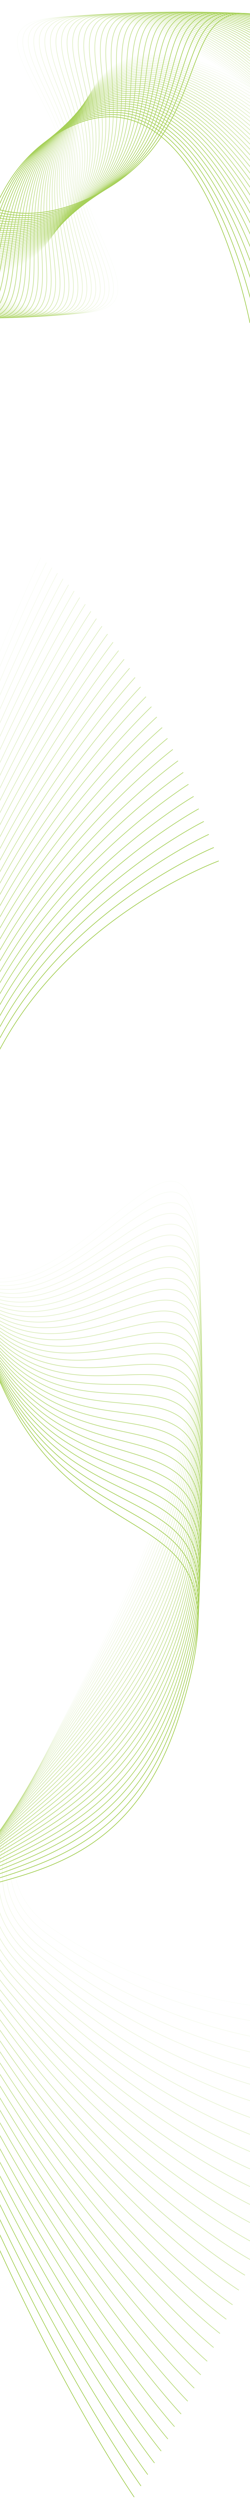<svg width="360" height="3586" viewBox="0 0 360 3586" fill="none" xmlns="http://www.w3.org/2000/svg">
<path opacity="0.029" d="M-319.279 623.951C-319.279 623.951 -329.787 459.581 -274.564 291.292C-219.341 123.004 -103.597 439.398 92.7 448.782C288.997 458.166 36.647 284.325 134.257 126.067C231.866 -32.191 538.268 247.508 538.268 247.508" stroke="#A6D058"/>
<path opacity="0.059" d="M-330.026 618.269C-330.026 618.269 -337.026 453.774 -278.22 286.3C-219.414 118.825 -110.439 436.823 85.628 449.008C281.694 461.192 33.092 283.775 134.064 126.935C235.036 -29.906 535.422 254.125 535.422 254.125" stroke="#A6D058"/>
<path opacity="0.088" d="M-340.671 612.495C-340.671 612.495 -344.16 447.926 -281.789 281.316C-219.418 114.706 -117.246 434.212 78.531 449.193C274.308 464.174 29.53 283.236 133.833 127.86C238.136 -27.515 532.416 260.76 532.416 260.76" stroke="#A6D058"/>
<path opacity="0.118" d="M-351.21 606.631C-351.21 606.631 -351.186 442.036 -285.27 276.342C-219.354 110.648 -124.014 431.564 71.413 449.337C266.841 467.11 25.96 282.705 133.563 128.843C241.166 -25.02 529.25 267.411 529.25 267.411" stroke="#A6D058"/>
<path opacity="0.147" d="M-361.642 600.677C-361.642 600.677 -358.106 436.108 -288.664 271.38C-219.222 106.652 -130.745 428.879 64.273 449.44C259.292 470 22.383 282.185 133.253 129.881C244.122 -22.422 525.922 274.077 525.922 274.077" stroke="#A6D058"/>
<path opacity="0.176" d="M-371.964 594.636C-371.964 594.636 -364.917 430.142 -291.971 266.431C-219.024 102.719 -137.437 426.16 57.114 449.501C251.664 472.842 18.799 281.674 132.901 130.976C247.004 -19.722 522.434 280.755 522.434 280.755" stroke="#A6D058"/>
<path opacity="0.206" d="M-382.174 588.508C-382.174 588.508 -371.618 424.14 -295.189 261.495C-218.76 98.85 -144.087 423.406 49.935 449.52C243.958 475.635 15.208 281.171 132.508 132.125C249.809 -16.921 518.786 287.442 518.786 287.442" stroke="#A6D058"/>
<path opacity="0.235" d="M-392.272 582.296C-392.272 582.296 -378.211 418.104 -298.323 256.574C-218.435 95.045 -150.699 420.618 42.737 449.497C236.172 478.377 11.607 280.679 132.07 133.329C252.533 -14.02 514.974 294.136 514.974 294.136" stroke="#A6D058"/>
<path opacity="0.265" d="M-402.254 576.002C-402.254 576.002 -384.691 412.035 -301.369 251.67C-218.046 91.306 -157.268 417.796 35.522 449.432C228.312 481.069 7.999 280.195 131.588 134.588C255.178 -11.019 511.003 300.835 511.003 300.835" stroke="#A6D058"/>
<path opacity="0.294" d="M-412.12 569.626C-412.12 569.626 -391.061 405.935 -304.329 246.784C-217.598 87.633 -163.795 414.941 28.291 449.325C220.376 483.708 4.383 279.72 131.06 135.899C257.738 -7.922 506.87 307.537 506.87 307.537" stroke="#A6D058"/>
<path opacity="0.324" d="M-421.868 563.17C-421.868 563.17 -397.319 399.805 -307.204 241.916C-217.09 84.028 -170.279 412.054 21.043 449.174C212.365 486.294 0.758 279.254 130.485 137.263C260.212 -4.728 502.575 314.239 502.575 314.239" stroke="#A6D058"/>
<path opacity="0.353" d="M-431.495 556.637C-431.495 556.637 -403.463 393.647 -309.994 237.069C-216.524 80.49 -176.72 409.135 13.781 448.98C204.282 488.826 -2.875 278.797 129.862 138.679C262.6 -1.438 498.119 320.939 498.119 320.939" stroke="#A6D058"/>
<path opacity="0.382" d="M-441.001 550.028C-441.001 550.028 -409.496 387.463 -312.699 232.243C-215.903 77.022 -183.118 406.185 6.504 448.743C196.126 491.302 -6.518 278.348 129.189 140.146C264.896 1.945 493.5 327.636 493.5 327.636" stroke="#A6D058"/>
<path opacity="0.412" d="M-450.382 543.344C-450.382 543.344 -415.413 381.254 -315.319 227.439C-215.225 73.624 -189.469 403.204 -0.784 448.463C187.901 493.722 -10.168 277.907 128.467 141.664C267.102 5.421 488.722 334.325 488.722 334.325" stroke="#A6D058"/>
<path opacity="0.441" d="M-459.64 536.588C-459.64 536.588 -421.217 375.022 -317.856 222.659C-214.495 70.296 -195.776 400.194 -8.085 448.139C179.605 496.084 -13.828 277.475 127.693 143.232C269.214 8.988 483.782 341.005 483.782 341.005" stroke="#A6D058"/>
<path opacity="0.471" d="M-468.771 529.761C-468.771 529.761 -426.906 368.768 -320.31 217.903C-213.713 67.039 -202.036 397.154 -15.398 447.771C171.241 498.388 -17.498 277.051 126.866 144.848C271.231 12.645 478.681 347.675 478.681 347.675" stroke="#A6D058"/>
<path opacity="0.5" d="M-477.774 522.865C-477.774 522.865 -432.481 362.494 -322.681 213.174C-212.882 63.854 -208.251 394.086 -22.72 447.359C162.81 500.632 -21.178 276.636 125.986 146.513C273.149 16.391 473.419 354.331 473.419 354.331" stroke="#A6D058"/>
<path opacity="0.529" d="M-486.647 515.903C-486.647 515.903 -437.939 356.202 -324.97 208.472C-212 60.743 -214.417 390.989 -30.052 446.903C154.314 502.817 -24.866 276.228 125.051 148.226C274.969 20.224 467.997 360.971 467.997 360.971" stroke="#A6D058"/>
<path opacity="0.559" d="M-495.389 508.874C-495.389 508.874 -443.281 349.893 -327.176 203.799C-211.072 57.704 -220.535 387.866 -37.391 446.403C145.753 504.939 -28.564 275.827 124.062 149.985C276.688 24.143 462.416 367.593 462.416 367.593" stroke="#A6D058"/>
<path opacity="0.588" d="M-504.001 501.783C-504.001 501.783 -448.507 343.57 -329.304 199.155C-210.1 54.74 -226.606 384.716 -44.739 445.858C137.128 507 -32.274 275.435 123.014 151.79C278.302 28.146 456.673 374.194 456.673 374.194" stroke="#A6D058"/>
<path opacity="0.618" d="M-512.478 494.63C-512.478 494.63 -453.617 337.233 -331.349 194.541C-209.082 51.85 -232.627 381.541 -52.093 445.269C128.442 508.998 -35.993 275.05 121.91 153.641C279.813 32.231 450.772 380.774 450.772 380.774" stroke="#A6D058"/>
<path opacity="0.647" d="M-520.82 487.417C-520.82 487.417 -458.61 330.885 -333.316 189.96C-208.023 49.035 -238.599 378.34 -59.452 444.636C119.695 510.932 -39.723 274.672 120.747 155.535C281.216 36.398 444.712 387.328 444.712 387.328" stroke="#A6D058"/>
<path opacity="0.676" d="M-529.026 480.147C-529.026 480.147 -463.484 324.526 -335.203 185.411C-206.921 46.297 -244.52 375.115 -66.815 443.958C110.891 512.801 -43.462 274.301 119.526 157.473C282.513 40.645 438.496 393.855 438.496 393.855" stroke="#A6D058"/>
<path opacity="0.706" d="M-537.095 472.821C-537.095 472.821 -468.243 318.16 -337.012 180.897C-205.782 43.635 -250.392 371.866 -74.182 443.235C102.027 514.604 -47.212 273.938 118.243 159.454C283.698 44.97 432.121 400.353 432.121 400.353" stroke="#A6D058"/>
<path opacity="0.735" d="M-545.025 465.441C-545.025 465.441 -472.884 311.786 -338.744 176.418C-204.605 41.05 -256.212 368.594 -81.552 442.467C93.108 516.341 -50.974 273.581 116.899 161.476C284.772 49.372 425.589 406.819 425.589 406.819" stroke="#A6D058"/>
<path opacity="0.765" d="M-552.816 458.01C-552.816 458.01 -477.407 305.408 -340.399 171.975C-203.391 38.542 -261.98 365.3 -88.923 441.655C84.133 518.011 -54.746 273.231 115.494 163.54C285.734 53.849 418.901 413.251 418.901 413.251" stroke="#A6D058"/>
<path opacity="0.794" d="M-560.467 450.529C-560.467 450.529 -481.812 299.027 -341.978 167.57C-202.144 36.113 -267.696 361.985 -96.295 440.798C75.106 519.612 -58.529 272.888 114.025 165.643C286.58 58.398 412.058 419.647 412.058 419.647" stroke="#A6D058"/>
<path opacity="0.824" d="M-567.975 443.001C-567.975 443.001 -486.1 292.644 -343.482 163.203C-200.864 33.762 -273.359 358.648 -103.666 439.897C66.027 521.145 -62.323 272.551 112.494 167.786C287.31 63.02 405.061 426.005 405.061 426.005" stroke="#A6D058"/>
<path opacity="0.853" d="M-575.341 435.426C-575.341 435.426 -490.27 286.261 -344.912 158.876C-199.554 31.49 -278.971 355.292 -111.037 438.95C56.896 522.609 -66.129 272.22 110.896 169.966C287.921 67.712 397.908 432.322 397.908 432.322" stroke="#A6D058"/>
<path opacity="0.882" d="M-582.563 427.808C-582.563 427.808 -494.322 279.88 -346.268 154.589C-198.213 29.297 -284.528 351.917 -118.405 437.959C47.718 524.002 -69.946 271.896 109.234 172.184C288.415 72.472 390.605 438.597 390.605 438.597" stroke="#A6D058"/>
<path opacity="0.912" d="M-589.642 420.148C-589.642 420.148 -498.257 273.503 -347.552 150.344C-196.847 27.185 -290.032 348.523 -125.771 436.924C38.49 525.324 -73.776 271.577 107.505 174.438C288.786 77.299 383.148 444.827 383.148 444.827" stroke="#A6D058"/>
<path opacity="0.941" d="M-596.574 412.449C-596.574 412.449 -502.075 267.13 -348.765 146.141C-195.454 25.152 -295.483 345.111 -133.132 435.843C29.218 526.575 -77.617 271.264 105.709 176.727C289.035 82.191 375.54 451.009 375.54 451.009" stroke="#A6D058"/>
<path opacity="0.971" d="M-603.36 404.713C-603.36 404.713 -505.775 260.765 -349.906 141.983C-194.037 23.2 -300.878 341.683 -140.488 434.718C19.901 527.754 -81.469 270.956 103.846 179.051C289.161 87.146 367.783 457.143 367.783 457.143" stroke="#A6D058"/>
<path d="M-610 396.941C-610 396.941 -509.357 254.408 -350.978 137.869C-192.598 21.329 -306.218 338.238 -147.839 433.549C10.541 528.86 -85.334 270.654 101.914 181.408C289.162 92.162 359.877 463.225 359.877 463.225" stroke="#A6D058"/>
<path opacity="0.029" d="M633.515 -150.46C633.515 -150.46 646.592 13.91 577.869 182.198C509.147 350.487 365.11 34.093 120.829 24.709C-123.452 15.325 190.584 189.166 69.114 347.424C-52.356 505.682 -433.657 225.983 -433.657 225.983" stroke="#A6D058"/>
<path opacity="0.059" d="M646.892 -144.778C646.892 -144.778 655.602 19.717 582.421 187.191C509.24 354.666 373.627 36.667 129.632 24.483C-114.362 12.299 195.01 189.716 69.356 346.556C-56.298 503.397 -430.113 219.366 -430.113 219.366" stroke="#A6D058"/>
<path opacity="0.088" d="M660.137 -139.004C660.137 -139.004 664.479 25.565 586.862 192.175C509.244 358.785 382.096 39.279 138.462 24.298C-105.172 9.317 199.442 190.255 69.642 345.631C-60.157 501.006 -426.373 212.731 -426.373 212.731" stroke="#A6D058"/>
<path opacity="0.118" d="M673.253 -133.14C673.253 -133.14 673.223 31.455 591.194 197.149C509.164 362.843 390.52 41.927 147.321 24.154C-95.878 6.381 203.884 190.786 69.978 344.648C-63.927 498.511 -422.432 206.08 -422.432 206.08" stroke="#A6D058"/>
<path opacity="0.147" d="M686.234 -127.186C686.234 -127.186 681.834 37.383 595.417 202.111C509 366.839 398.895 44.611 156.205 24.051C-86.485 3.491 208.335 191.306 70.364 343.61C-67.607 495.913 -418.292 199.414 -418.292 199.414" stroke="#A6D058"/>
<path opacity="0.176" d="M699.08 -121.145C699.08 -121.145 690.31 43.349 599.532 207.06C508.754 370.772 407.223 47.331 165.116 23.99C-76.992 0.649 212.796 191.818 70.802 342.515C-71.193 493.213 -413.951 192.737 -413.951 192.737" stroke="#A6D058"/>
<path opacity="0.206" d="M711.786 -115.017C711.786 -115.017 698.649 49.351 603.538 211.996C508.426 374.642 415.499 50.085 174.049 23.971C-67.402 -2.143 217.266 192.32 71.291 341.366C-74.684 490.412 -409.411 186.05 -409.411 186.05" stroke="#A6D058"/>
<path opacity="0.235" d="M724.352 -108.805C724.352 -108.805 706.853 55.387 607.437 216.917C508.021 378.446 423.726 52.874 183.006 23.994C-57.714 -4.886 221.746 192.813 71.836 340.162C-78.075 487.511 -404.668 179.355 -404.668 179.355" stroke="#A6D058"/>
<path opacity="0.265" d="M736.774 -102.511C736.774 -102.511 714.917 61.456 611.227 221.821C507.537 382.185 431.901 55.695 191.984 24.059C-47.932 -7.578 226.235 193.296 72.435 338.903C-81.365 484.51 -399.726 172.656 -399.726 172.656" stroke="#A6D058"/>
<path opacity="0.294" d="M749.052 -96.135C749.052 -96.135 722.845 67.556 614.912 226.707C506.979 385.858 440.025 58.55 200.985 24.166C-38.055 -10.217 230.736 193.771 73.093 337.592C-84.55 481.413 -394.582 165.954 -394.582 165.954" stroke="#A6D058"/>
<path opacity="0.324" d="M761.182 -89.679C761.182 -89.679 730.632 73.686 618.489 231.575C506.347 389.463 448.094 61.437 210.003 24.317C-28.087 -12.803 235.247 194.237 73.808 336.228C-87.63 478.219 -389.238 159.252 -389.238 159.252" stroke="#A6D058"/>
<path opacity="0.353" d="M773.163 -83.146C773.163 -83.146 738.28 79.844 621.962 236.422C505.643 393.001 456.11 64.356 219.041 24.511C-18.027 -15.335 239.769 194.694 74.585 334.812C-90.6 474.929 -383.691 152.552 -383.691 152.552" stroke="#A6D058"/>
<path opacity="0.382" d="M784.992 -76.537C784.992 -76.537 745.786 86.028 625.327 241.248C504.869 396.469 464.07 67.306 228.096 24.748C-7.879 -17.811 244.301 195.143 75.421 333.344C-93.459 471.546 -377.945 145.855 -377.945 145.855" stroke="#A6D058"/>
<path opacity="0.412" d="M796.667 -69.853C796.667 -69.853 753.15 92.237 628.588 246.052C504.026 399.867 471.975 70.287 237.166 25.028C2.358 -20.23 248.844 195.584 76.32 331.827C-96.204 468.07 -371.998 139.166 -371.998 139.166" stroke="#A6D058"/>
<path opacity="0.441" d="M808.187 -63.097C808.187 -63.097 760.372 98.47 631.745 250.833C503.117 403.195 479.822 73.298 246.251 25.352C12.681 -22.593 253.398 196.016 77.283 330.259C-98.833 464.503 -365.851 132.486 -365.851 132.486" stroke="#A6D058"/>
<path opacity="0.471" d="M819.55 -56.27C819.55 -56.27 767.452 104.723 634.798 255.588C502.145 406.452 487.613 76.337 255.351 25.72C23.089 -24.897 257.965 196.44 78.312 328.643C-101.342 460.846 -359.503 125.816 -359.503 125.816" stroke="#A6D058"/>
<path opacity="0.5" d="M830.753 -49.374C830.753 -49.374 774.388 110.997 637.748 260.317C501.108 409.637 495.345 79.406 264.463 26.132C33.58 -27.141 262.543 196.855 79.406 326.978C-103.731 457.1 -352.956 119.16 -352.956 119.16" stroke="#A6D058"/>
<path opacity="0.529" d="M841.796 -42.411C841.796 -42.411 781.181 117.289 640.597 265.019C500.013 412.748 503.02 82.501 273.587 26.588C44.154 -29.326 267.134 197.263 80.57 325.265C-105.995 453.267 -346.208 112.52 -346.208 112.52" stroke="#A6D058"/>
<path opacity="0.559" d="M852.676 -35.383C852.676 -35.383 787.829 123.598 643.344 269.692C498.858 415.787 510.635 85.625 282.722 27.088C54.809 -31.448 271.737 197.664 81.802 323.506C-108.133 449.348 -339.261 105.898 -339.261 105.898" stroke="#A6D058"/>
<path opacity="0.588" d="M863.392 -28.292C863.392 -28.292 794.334 129.921 645.991 274.336C497.648 418.752 518.189 88.775 291.866 27.633C65.542 -33.509 276.353 198.056 83.106 321.701C-110.142 445.345 -332.115 99.297 -332.115 99.297" stroke="#A6D058"/>
<path opacity="0.618" d="M873.94 -21.139C873.94 -21.139 800.691 136.258 648.535 278.95C496.38 421.641 525.681 91.95 301.015 28.222C76.349 -35.507 280.98 198.441 84.478 319.851C-112.023 441.26 -324.773 92.718 -324.773 92.718" stroke="#A6D058"/>
<path opacity="0.647" d="M884.322 -13.926C884.322 -13.926 806.904 142.606 650.983 283.531C495.062 424.456 533.113 95.151 310.174 28.855C87.235 -37.441 285.622 198.819 85.926 317.956C-113.77 437.092 -317.232 86.163 -317.232 86.163" stroke="#A6D058"/>
<path opacity="0.676" d="M894.534 -6.656C894.534 -6.656 812.972 148.965 653.332 288.079C493.692 427.194 540.482 98.376 319.337 29.533C98.192 -39.31 290.275 199.19 87.447 316.018C-115.382 432.846 -309.495 79.636 -309.495 79.636" stroke="#A6D058"/>
<path opacity="0.706" d="M904.575 0.67C904.575 0.67 818.893 155.331 655.583 292.594C492.274 429.856 547.788 101.625 328.505 30.256C109.222 -41.113 294.942 199.553 89.042 314.037C-116.858 428.521 -301.562 73.138 -301.562 73.138" stroke="#A6D058"/>
<path opacity="0.735" d="M914.445 8.05C914.445 8.05 824.668 161.705 657.739 297.073C490.809 432.442 555.031 104.897 337.677 31.024C120.322 -42.85 299.624 199.91 90.715 312.015C-118.194 424.119 -293.433 66.673 -293.433 66.673" stroke="#A6D058"/>
<path opacity="0.765" d="M924.141 15.481C924.141 15.481 830.298 168.083 659.799 301.516C489.3 434.949 562.21 108.191 346.851 31.836C131.491 -44.52 304.318 200.26 92.464 309.951C-119.39 419.643 -285.11 60.24 -285.11 60.24" stroke="#A6D058"/>
<path opacity="0.794" d="M933.662 22.962C933.662 22.962 835.781 174.464 661.765 305.921C487.749 437.378 569.325 111.507 356.025 32.693C142.726 -46.121 309.027 200.603 94.293 307.848C-120.442 415.093 -276.593 53.844 -276.593 53.844" stroke="#A6D058"/>
<path opacity="0.824" d="M943.005 30.491C943.005 30.491 841.116 180.847 663.636 310.288C486.155 439.729 576.372 114.843 365.198 33.594C154.024 -47.654 313.749 200.94 96.199 305.706C-121.351 410.471 -267.885 47.486 -267.885 47.486" stroke="#A6D058"/>
<path opacity="0.853" d="M952.171 38.065C952.171 38.065 846.305 187.23 665.414 314.616C484.524 442.001 583.354 118.199 374.37 34.541C165.386 -49.117 318.484 201.271 98.186 303.525C-122.113 405.779 -258.986 41.169 -258.986 41.169" stroke="#A6D058"/>
<path opacity="0.882" d="M961.16 45.683C961.16 45.683 851.349 193.611 667.104 318.902C482.858 444.194 590.272 121.574 383.541 35.532C176.81 -50.511 323.236 201.596 100.256 301.307C-122.725 401.019 -249.895 34.894 -249.895 34.894" stroke="#A6D058"/>
<path opacity="0.912" d="M969.968 53.343C969.968 53.343 856.246 199.988 668.701 323.147C481.156 446.306 597.121 124.968 392.706 36.568C188.291 -51.833 328.001 201.914 102.407 299.053C-123.188 396.192 -240.616 28.664 -240.616 28.664" stroke="#A6D058"/>
<path opacity="0.941" d="M978.595 61.042C978.595 61.042 860.996 206.361 670.209 327.35C479.423 448.339 603.903 128.38 401.867 37.648C199.831 -53.084 332.781 202.227 104.641 296.764C-123.498 391.3 -231.149 22.482 -231.149 22.482" stroke="#A6D058"/>
<path opacity="0.971" d="M987.041 68.778C987.041 68.778 865.6 212.726 671.63 331.509C477.66 450.291 610.617 131.808 411.021 38.773C211.425 -54.263 337.575 202.535 106.96 294.44C-123.655 386.345 -221.496 16.348 -221.496 16.348" stroke="#A6D058"/>
<path d="M995.303 76.55C995.303 76.55 870.058 219.083 672.963 335.623C475.868 452.162 617.263 135.253 420.168 39.942C223.073 -55.369 342.384 202.837 109.364 292.083C-123.657 381.329 -211.657 10.266 -211.657 10.266" stroke="#A6D058"/>
<path opacity="0.029" d="M482.988 2881.34C482.988 2881.34 281.597 2904.45 78.175 2768.38C-125.246 2632.3 266.419 2356.59 286.132 1881.51C305.844 1406.43 82.722 2014.88 -106.658 1776.33C-296.038 1537.79 58.77 799.995 58.77 799.995" stroke="#A6D058"/>
<path opacity="0.059" d="M475.592 2907.28C475.592 2907.28 274.196 2921.9 71.919 2777.16C-130.357 2632.42 262.985 2373.12 286.112 1898.64C309.239 1424.16 81.902 2023.48 -105.604 1776.81C-293.109 1530.15 66.741 806.981 66.741 806.981" stroke="#A6D058"/>
<path opacity="0.088" d="M468.086 2932.97C468.086 2932.97 266.746 2939.08 65.677 2785.73C-135.393 2632.37 259.506 2389.56 286.04 1915.82C312.574 1442.08 81.093 2032.09 -104.482 1777.38C-290.057 1522.68 74.726 814.351 74.726 814.351" stroke="#A6D058"/>
<path opacity="0.118" d="M460.475 2958.4C460.475 2958.4 259.252 2956.01 59.45 2794.08C-140.351 2632.16 255.985 2405.91 285.918 1933.05C315.851 1460.2 80.295 2040.73 -103.292 1778.05C-286.879 1515.38 82.726 822.112 82.726 822.112" stroke="#A6D058"/>
<path opacity="0.147" d="M452.757 2983.57C452.757 2983.57 251.713 2972.67 53.241 2802.23C-145.231 2631.78 252.42 2422.16 285.743 1950.34C319.066 1478.52 79.508 2049.38 -102.036 1778.82C-283.579 1508.26 90.735 830.261 90.735 830.261" stroke="#A6D058"/>
<path opacity="0.176" d="M444.937 3008.47C444.937 3008.47 244.133 2989.08 47.05 2810.16C-150.032 2631.25 248.814 2438.32 285.517 1967.67C322.219 1497.02 78.732 2058.05 -100.713 1779.68C-280.158 1501.32 98.751 838.8 98.751 838.8" stroke="#A6D058"/>
<path opacity="0.206" d="M437.018 3033.1C437.018 3033.1 236.514 3005.22 40.882 2817.89C-154.751 2630.56 245.168 2454.38 285.239 1985.05C325.31 1515.72 77.967 2066.74 -99.324 1780.65C-276.615 1494.57 106.773 847.728 106.773 847.728" stroke="#A6D058"/>
<path opacity="0.235" d="M428.999 3057.46C428.999 3057.46 228.857 3021.09 34.734 2825.4C-159.39 2629.71 241.481 2470.35 284.909 2002.48C328.336 1534.6 77.213 2075.44 -97.871 1781.73C-272.954 1488.01 114.797 857.047 114.797 857.047" stroke="#A6D058"/>
<path opacity="0.265" d="M420.886 3081.54C420.886 3081.54 221.167 3036.69 28.612 2832.71C-163.943 2628.72 237.757 2486.21 284.528 2019.94C331.298 1553.67 76.472 2084.17 -96.351 1782.91C-269.174 1481.65 122.822 866.756 122.822 866.756" stroke="#A6D058"/>
<path opacity="0.294" d="M412.676 3105.33C412.676 3105.33 213.441 3052.03 22.513 2839.8C-168.415 2627.58 233.992 2501.97 284.092 2037.45C334.191 1572.92 75.739 2092.92 -94.771 1784.21C-265.28 1475.5 130.841 876.858 130.841 876.858" stroke="#A6D058"/>
<path opacity="0.324" d="M404.376 3128.83C404.376 3128.83 205.685 3067.09 16.442 2846.69C-172.801 2626.3 230.191 2517.63 283.604 2054.99C337.017 1592.35 75.017 2101.69 -93.127 1785.62C-261.271 1469.55 138.855 887.349 138.855 887.349" stroke="#A6D058"/>
<path opacity="0.353" d="M395.984 3152.05C395.984 3152.05 197.899 3081.88 10.399 2853.38C-177.101 2624.88 226.352 2533.18 283.062 2072.57C339.772 1611.96 74.306 2110.48 -91.422 1787.15C-257.149 1463.83 146.859 898.235 146.859 898.235" stroke="#A6D058"/>
<path opacity="0.382" d="M387.504 3174.97C387.504 3174.97 190.084 3096.39 4.384 2859.86C-181.316 2623.33 222.476 2548.63 282.466 2090.18C342.456 1631.73 73.603 2119.29 -89.657 1788.8C-252.918 1458.31 154.85 909.508 154.85 909.508" stroke="#A6D058"/>
<path opacity="0.412" d="M378.94 3197.59C378.94 3197.59 182.245 3110.63 -1.598 2866.14C-185.442 2621.64 218.566 2563.96 281.818 2107.82C345.07 1651.68 72.912 2128.12 -87.831 1790.57C-248.575 1453.02 162.828 921.172 162.828 921.172" stroke="#A6D058"/>
<path opacity="0.441" d="M370.291 3219.9C370.291 3219.9 174.382 3124.59 -7.549 2872.21C-189.48 2619.82 214.62 2579.18 281.114 2125.49C347.609 1671.8 72.23 2136.97 -85.948 1792.47C-244.125 1447.96 170.788 933.224 170.788 933.224" stroke="#A6D058"/>
<path opacity="0.471" d="M361.563 3241.91C361.563 3241.91 166.498 3138.28 -13.465 2878.08C-193.428 2617.89 210.642 2594.3 280.359 2143.19C350.075 1692.08 71.558 2145.85 -84.005 1794.49C-239.569 1443.13 178.728 945.669 178.728 945.669" stroke="#A6D058"/>
<path opacity="0.5" d="M352.753 3263.6C352.753 3263.6 158.593 3151.68 -19.347 2883.75C-197.288 2615.83 206.629 2609.3 279.547 2160.91C352.464 1712.52 70.894 2154.75 -82.008 1796.64C-234.91 1438.54 186.643 958.502 186.643 958.502" stroke="#A6D058"/>
<path opacity="0.529" d="M343.868 3284.99C343.868 3284.99 150.672 3164.81 -25.191 2889.23C-201.055 2613.65 202.585 2624.18 278.682 2178.65C354.778 1733.12 70.241 2163.68 -79.953 1798.93C-230.148 1434.18 194.534 971.721 194.534 971.721" stroke="#A6D058"/>
<path opacity="0.559" d="M334.909 3306.05C334.909 3306.05 142.735 3177.65 -30.998 2894.5C-204.731 2611.36 198.51 2638.95 277.762 2196.41C357.014 1753.87 69.596 2172.63 -77.844 1801.35C-225.285 1430.08 202.395 985.328 202.395 985.328" stroke="#A6D058"/>
<path opacity="0.588" d="M325.878 3326.8C325.878 3326.8 134.786 3190.21 -36.764 2899.59C-208.314 2608.96 194.405 2653.6 276.788 2214.19C359.172 1774.78 68.961 2181.6 -75.681 1803.91C-220.323 1426.23 210.225 999.324 210.225 999.324" stroke="#A6D058"/>
<path opacity="0.618" d="M316.778 3347.22C316.778 3347.22 126.825 3202.49 -42.489 2904.47C-211.803 2606.46 190.27 2668.13 275.76 2231.99C361.25 1795.84 68.335 2190.6 -73.465 1806.61C-215.264 1422.63 218.021 1013.7 218.021 1013.7" stroke="#A6D058"/>
<path opacity="0.647" d="M307.61 3367.31C307.61 3367.31 118.853 3214.49 -48.173 2909.17C-215.2 2603.85 186.106 2682.54 274.676 2249.79C363.246 1817.04 67.716 2199.62 -71.198 1809.45C-210.111 1419.29 225.779 1028.46 225.779 1028.46" stroke="#A6D058"/>
<path opacity="0.676" d="M298.378 3387.07C298.378 3387.07 110.876 3226.2 -53.813 2913.67C-218.501 2601.15 181.915 2696.83 273.538 2267.61C365.162 1838.38 67.106 2208.67 -68.879 1812.44C-204.864 1416.21 233.499 1043.61 233.499 1043.61" stroke="#A6D058"/>
<path opacity="0.706" d="M289.082 3406.5C289.082 3406.5 102.892 3237.63 -59.409 2917.99C-221.709 2598.35 177.696 2711 272.345 2285.43C366.994 1859.87 66.504 2217.74 -66.512 1815.57C-199.528 1413.4 241.174 1059.13 241.174 1059.13" stroke="#A6D058"/>
<path opacity="0.735" d="M279.728 3425.6C279.728 3425.6 94.906 3248.78 -64.956 2922.12C-224.819 2595.47 173.452 2725.05 271.098 2303.27C368.744 1881.48 65.91 2226.84 -64.095 1818.86C-194.101 1410.87 248.805 1075.04 248.805 1075.04" stroke="#A6D058"/>
<path opacity="0.765" d="M270.315 3444.35C270.315 3444.35 86.918 3259.63 -70.458 2926.06C-227.834 2592.49 169.183 2738.96 269.795 2321.1C370.408 1903.23 65.324 2235.97 -61.632 1822.29C-188.588 1408.6 256.388 1091.32 256.388 1091.32" stroke="#A6D058"/>
<path opacity="0.794" d="M260.847 3462.77C260.847 3462.77 78.931 3270.21 -75.911 2929.83C-230.753 2589.44 164.888 2752.76 268.437 2338.93C371.986 1925.11 64.744 2245.13 -59.123 1825.87C-182.991 1406.62 263.919 1107.98 263.919 1107.98" stroke="#A6D058"/>
<path opacity="0.824" d="M251.328 3480.84C251.328 3480.84 70.948 3280.5 -81.313 2933.4C-233.573 2586.31 160.572 2766.42 267.025 2356.77C373.479 1947.11 64.173 2254.31 -56.568 1829.61C-177.31 1404.92 271.398 1125.01 271.398 1125.01" stroke="#A6D058"/>
<path opacity="0.853" d="M241.759 3498.56C241.759 3498.56 62.969 3290.5 -86.663 2936.8C-236.296 2583.1 156.233 2779.95 265.559 2374.59C374.885 1969.24 63.609 2263.51 -53.97 1833.51C-171.548 1403.5 278.821 1142.41 278.821 1142.41" stroke="#A6D058"/>
<path opacity="0.882" d="M232.143 3515.94C232.143 3515.94 54.999 3300.22 -91.96 2940.03C-238.919 2579.83 151.874 2793.36 264.039 2392.42C376.204 1991.48 63.053 2272.75 -51.327 1837.57C-165.707 1402.38 286.187 1160.18 286.187 1160.18" stroke="#A6D058"/>
<path opacity="0.912" d="M222.482 3532.97C222.482 3532.97 47.037 3309.66 -97.204 2943.07C-241.444 2576.49 147.494 2806.64 262.464 2410.24C377.433 2013.83 62.502 2282.02 -48.644 1841.78C-159.79 1401.55 293.49 1178.32 293.49 1178.32" stroke="#A6D058"/>
<path opacity="0.941" d="M212.777 3549.64C212.777 3549.64 39.085 3318.81 -102.393 2945.95C-243.872 2573.09 143.093 2819.78 260.833 2428.04C378.572 2036.3 61.957 2291.31 -45.922 1846.16C-153.8 1401.01 300.728 1196.83 300.728 1196.83" stroke="#A6D058"/>
<path opacity="0.971" d="M203.035 3565.96C203.035 3565.96 31.148 3327.68 -107.525 2948.65C-246.198 2569.63 138.676 2832.79 259.149 2445.83C379.623 2058.87 61.421 2300.63 -43.158 1850.71C-147.736 1400.78 307.902 1215.69 307.902 1215.69" stroke="#A6D058"/>
<path d="M193.254 3581.92C193.254 3581.92 23.226 3336.26 -112.6 2951.19C-248.426 2566.12 134.24 2845.67 257.41 2463.61C380.581 2081.54 60.888 2309.98 -40.358 1855.41C-141.604 1400.85 315.005 1234.92 315.005 1234.92" stroke="#A6D058"/>
</svg>
